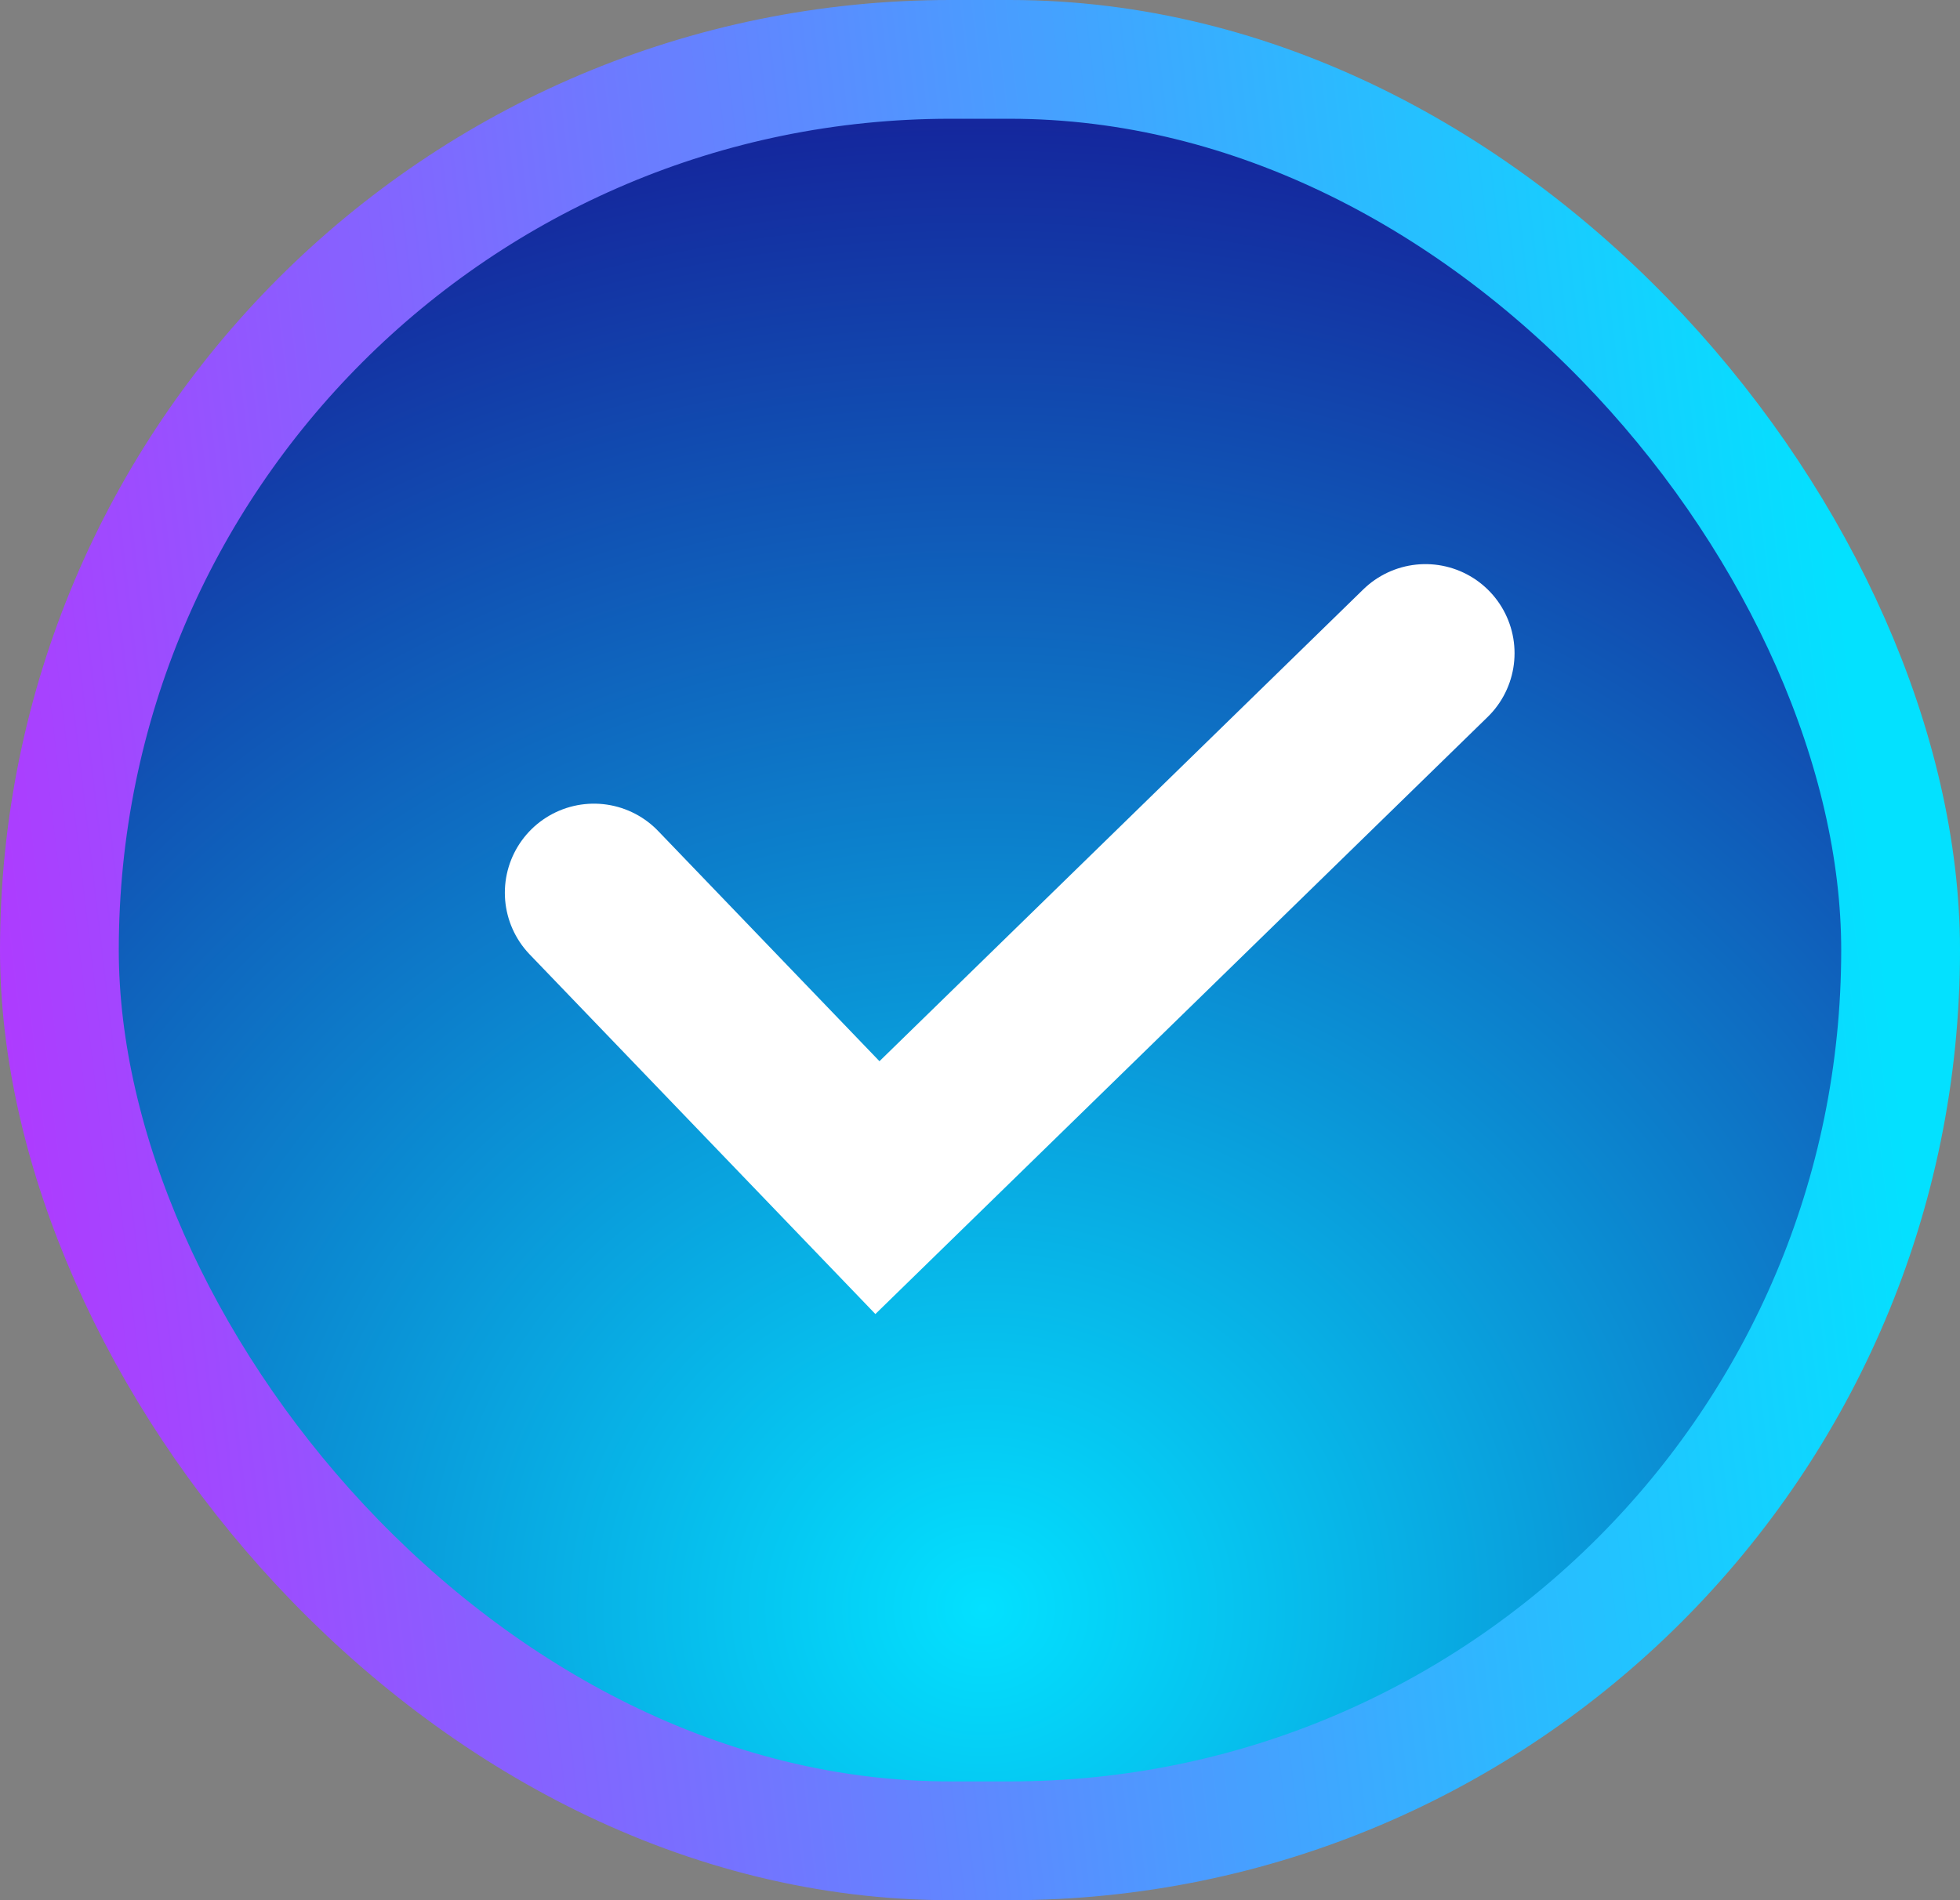 <svg width="33" height="32" viewBox="0 0 33 32" fill="none" xmlns="http://www.w3.org/2000/svg">
<rect x="0" y="0" width="33" height="32" fill="#808080" stroke="none"/>
<rect x="1" y="1" width="31" height="30" rx="15" fill="url(#paint0_radial_731_2)" stroke="url(#paint1_linear_731_2)" stroke-width="2"/>
<path d="M10 15.034L14.773 20L24 11" stroke="white" stroke-width="3" stroke-linecap="round"/>
<defs>
<radialGradient id="paint0_radial_731_2" cx="0" cy="0" r="1" gradientUnits="userSpaceOnUse" gradientTransform="translate(16.579 27.119) rotate(-90.167) scale(27.119 28.423)">
<stop stop-color="#03E1FF"/>
<stop offset="1" stop-color="#161895"/>
</radialGradient>
<linearGradient id="paint1_linear_731_2" x1="-8.139" y1="43.932" x2="34.43" y2="38.946" gradientUnits="userSpaceOnUse">
<stop stop-color="#EB00FF"/>
<stop offset="1" stop-color="#03E1FF"/>
</linearGradient>
</defs>
</svg>
